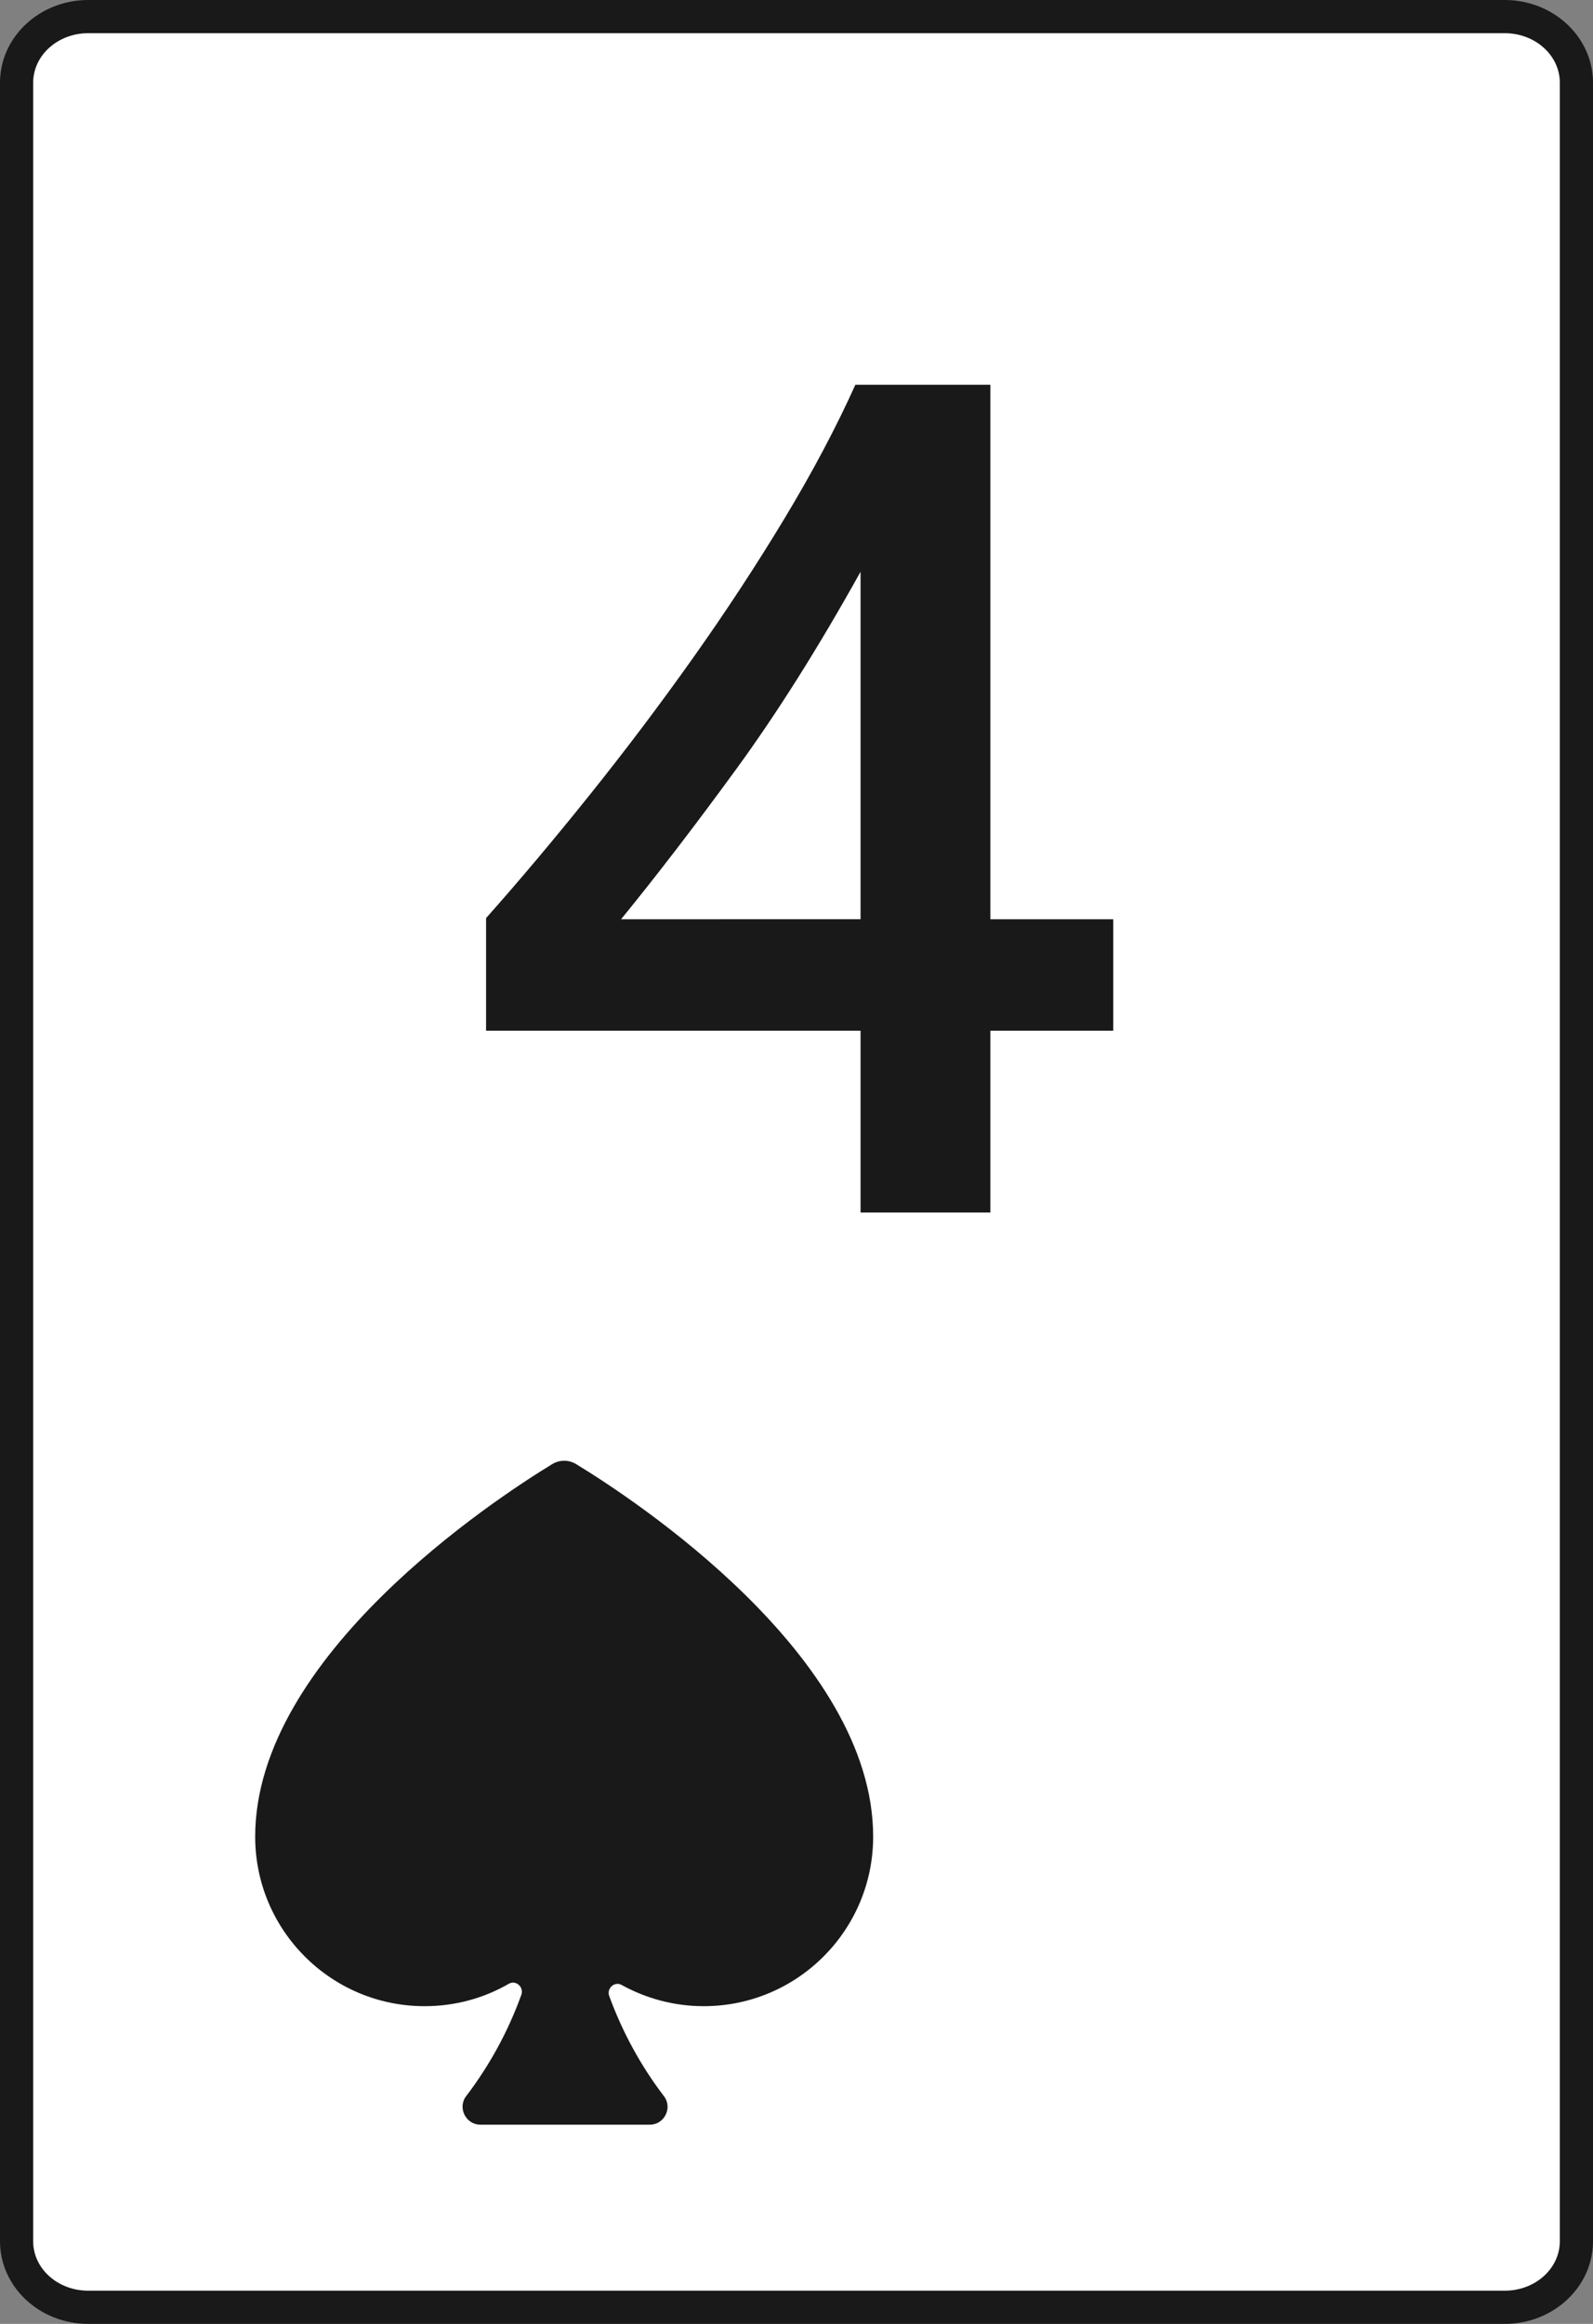 <?xml version="1.0" encoding="utf-8"?>
<!-- Generator: Adobe Illustrator 16.0.0, SVG Export Plug-In . SVG Version: 6.00 Build 0)  -->
<!DOCTYPE svg PUBLIC "-//W3C//DTD SVG 1.1//EN" "http://www.w3.org/Graphics/SVG/1.1/DTD/svg11.dtd">
<svg version="1.1" id="Layer_1" xmlns="http://www.w3.org/2000/svg" xmlns:xlink="http://www.w3.org/1999/xlink" x="0px" y="0px"
	 width="48px" height="70px" viewBox="0 0 48 70" enable-background="new 0 0 48 70" xml:space="preserve">
<rect x="0" y="0" width="48" height="70" fill="#808080" stroke="none"/>
<g>
	<path fill="#FFFFFF" d="M2.658,69.5c-1.19,0-2.158-0.893-2.158-1.986V2.489C0.5,1.393,1.468,0.5,2.658,0.5h42.683
		c1.19,0,2.159,0.893,2.159,1.989v65.022c0,1.096-0.969,1.987-2.159,1.987L2.658,69.5L2.658,69.5z"/>
	<path fill="#191919" d="M45.341,1C46.257,1,47,1.667,47,2.489v65.022C47,68.335,46.257,69,45.341,69H2.658
		C1.742,69,1,68.335,1,67.514V2.489C1,1.667,1.742,1,2.658,1H45.341 M45.341,0H2.658C1.192,0,0,1.117,0,2.489v65.022
		C0,68.884,1.192,70,2.658,70h42.683C46.807,70,48,68.884,48,67.514V2.489C48,1.117,46.807,0,45.341,0L45.341,0z"/>
</g>
<g enable-background="new    ">
	<path fill="#191919" d="M29.842,11.589V27.69h3.703v3.356h-3.703v5.478H25.93v-5.478H14.646v-3.391
		c1.02-1.148,2.066-2.392,3.138-3.73c1.072-1.338,2.104-2.706,3.095-4.103c0.991-1.397,1.91-2.797,2.756-4.199
		c0.846-1.402,1.559-2.747,2.139-4.034H29.842z M25.93,27.689V17.223c-1.264,2.271-2.512,4.254-3.747,5.946
		c-1.234,1.692-2.391,3.199-3.469,4.521L25.93,27.689L25.93,27.689z"/>
</g>
<path fill="#191919" d="M17.363,44.104c-0.225-0.138-0.502-0.138-0.727,0c-1.717,1.047-8.947,5.779-8.947,11.219
	c0,2.82,2.285,5.107,5.105,5.107c0.923,0,1.787-0.242,2.534-0.673c0.214-0.127,0.463,0.095,0.381,0.329
	c-0.398,1.105-0.963,2.137-1.664,3.055C13.78,63.49,14.037,64,14.475,64h5.104c0.439,0,0.695-0.51,0.427-0.859
	c-0.692-0.906-1.25-1.924-1.649-3.018c-0.084-0.232,0.164-0.454,0.378-0.33c0.731,0.402,1.573,0.637,2.47,0.637
	c2.819,0,5.105-2.287,5.105-5.107C26.311,49.883,19.081,45.15,17.363,44.104z"/>
</svg>
